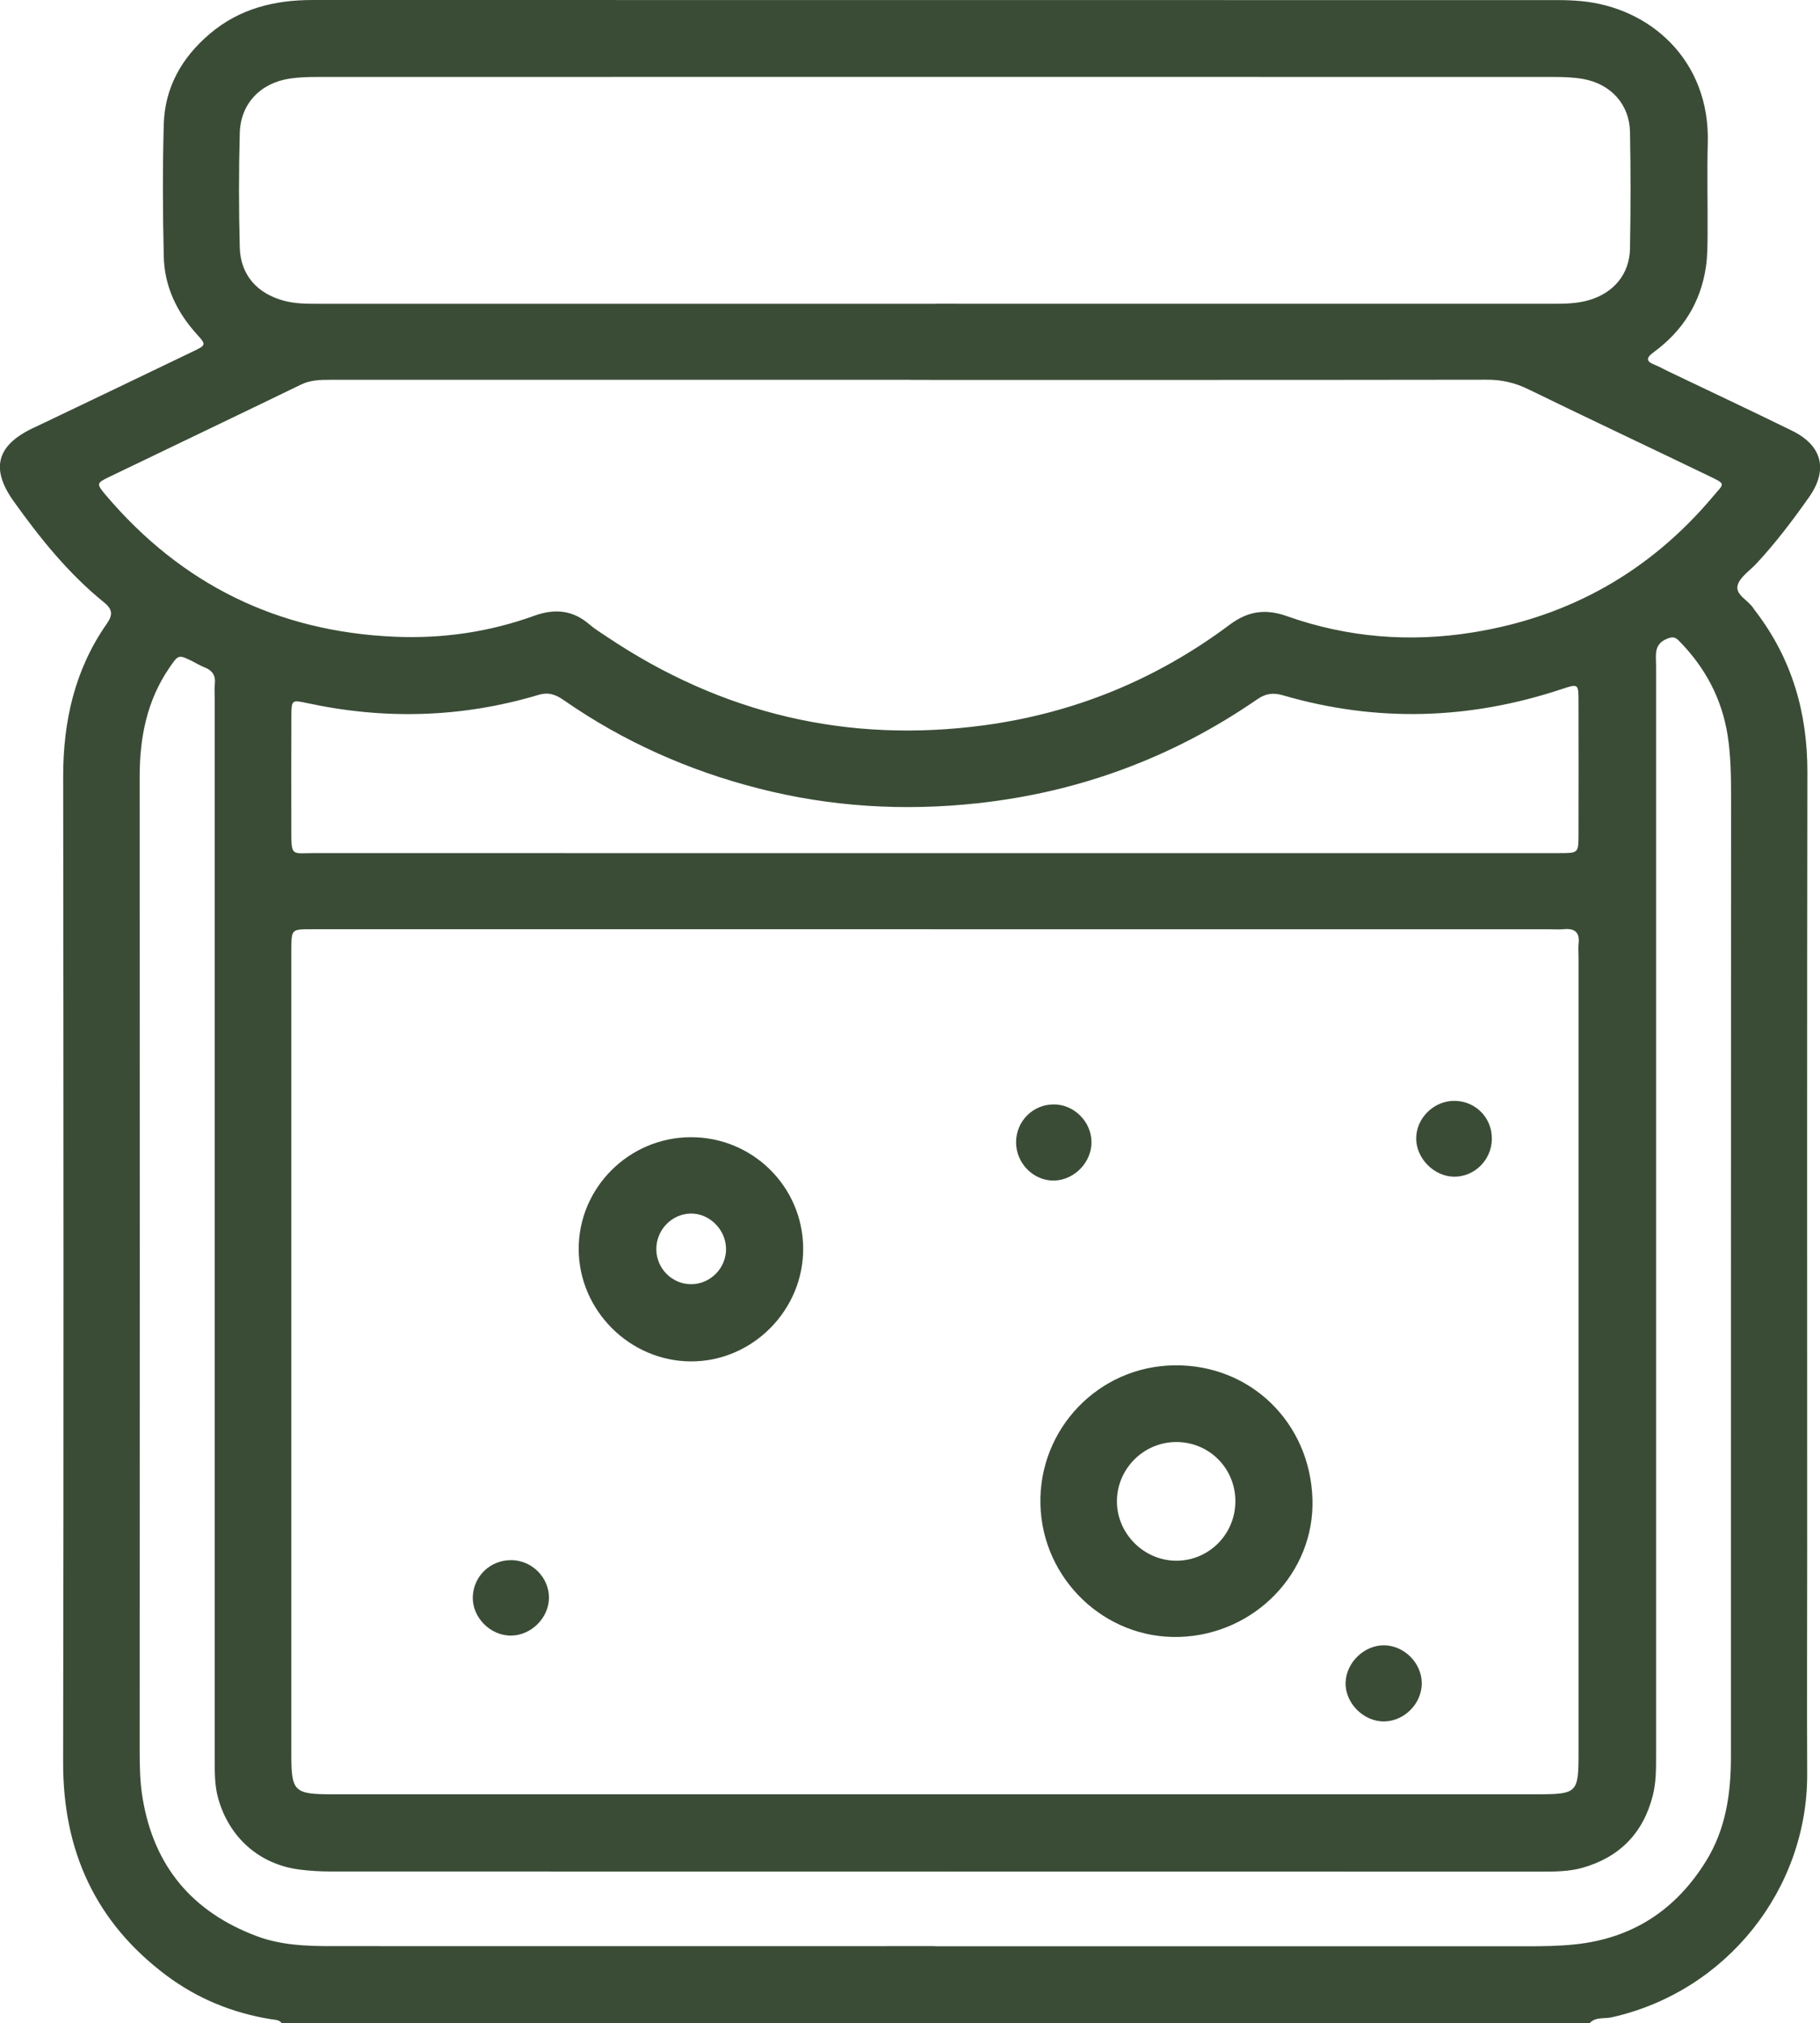 <?xml version="1.0" encoding="UTF-8"?>
<svg id="Layer_1" data-name="Layer 1" xmlns="http://www.w3.org/2000/svg" viewBox="0 0 367.84 408.78">
  <defs>
    <style>
      .cls-1 {
        fill: #3a4c36;
      }
    </style>
  </defs>
  <path class="cls-1" d="M321.24,408.78H56.95c-.55-.73-1.39-.67-2.17-.8-7.75-1.25-14.85-4.14-21.13-8.83-14.35-10.73-20.92-25.17-20.89-43.05,.12-66.39,.08-132.78,.01-199.17-.01-11.2,2.33-21.63,8.81-30.9,1.21-1.73,1.24-2.86-.52-4.29-7.2-5.82-12.95-12.97-18.3-20.46-4.65-6.52-3.5-11.18,3.7-14.69,.84-.41,1.68-.79,2.52-1.19,10.07-4.82,20.14-9.62,30.19-14.47,2.46-1.18,2.5-1.32,.7-3.3-4.1-4.49-6.63-9.71-6.77-15.78-.21-8.91-.25-17.83,0-26.74,.21-7.44,3.64-13.48,9.3-18.28C48.41,1.73,55.48,0,63.16,0c83.95,.01,167.91,0,251.86,.02,1.46,0,2.93,.06,4.38,.19,14.17,1.25,26.21,12.04,25.76,28.62-.17,6.12,0,12.24-.04,18.36-.02,2.26-.01,4.54-.34,6.76-1.07,7.2-4.69,12.92-10.54,17.2-1.66,1.21-1.54,1.89,.29,2.6,.86,.34,1.67,.82,2.51,1.22,8.39,4.02,16.81,7.96,25.16,12.06,6.09,2.99,7.32,7.88,3.44,13.4-3.29,4.68-6.75,9.24-10.65,13.44-1.35,1.46-3.42,2.77-3.81,4.46-.44,1.89,2.23,2.98,3.25,4.64,.14,.23,.31,.43,.47,.64,7.28,9.57,10.41,20.4,10.39,32.39-.09,52.42-.04,104.84-.04,157.26,0,15.03-.07,30.07,0,45.1,.12,23.2-16.15,43.99-39.49,49.23-1.5,.34-3.26-.13-4.5,1.19ZM188.69,187.75c-41.92,0-83.83,0-125.75,0-4.01,0-4.01,.03-4.06,3.85,0,.4,0,.8,0,1.2,0,53.89,0,107.79,0,161.68,0,7.51,.56,8.05,8.25,8.05,81.17,0,162.35,0,243.52,0,8.1,0,8.39-.28,8.39-8.21,0-53.63,0-107.26,0-160.88,0-.93-.09-1.87,.01-2.79,.26-2.32-.82-3.12-3.01-2.91-1.06,.1-2.13,.01-3.19,.01-41.39,0-82.77,0-124.16,0Zm-4.69-111.01c-39.1,0-78.21,0-117.31,0-2,0-3.93,.04-5.82,.95-12.91,6.26-25.85,12.43-38.77,18.66-2.63,1.27-2.67,1.37-.68,3.73,15.28,18.01,34.73,27.55,58.33,28.57,9.67,.42,19.11-.94,28.21-4.23,4.14-1.5,7.77-1.18,11.15,1.73,1.1,.95,2.37,1.72,3.58,2.53,23.16,15.52,48.58,21.58,76.22,17.86,18.26-2.46,34.85-9.27,49.61-20.31,3.67-2.75,7.24-3.28,11.54-1.75,12.27,4.35,24.9,5.36,37.73,3.28,19.54-3.17,35.73-12.34,48.48-27.51,2.25-2.67,2.69-2.36-1.08-4.18-12.08-5.82-24.22-11.53-36.28-17.41-2.7-1.32-5.37-1.95-8.39-1.94-38.84,.06-77.67,.04-116.51,.04Zm5.11-15.37c41.64,0,83.28,0,124.92,.01,2.41,0,4.79-.06,7.12-.74,5.02-1.46,8.2-5.28,8.29-10.44,.14-7.85,.15-15.7,0-23.54-.11-5.56-3.85-9.69-9.46-10.7-1.95-.35-3.97-.41-5.96-.41-83.28-.02-166.56-.02-249.84,0-1.86,0-3.74,.05-5.57,.32-5.95,.88-9.98,5.05-10.15,11-.21,7.71-.2,15.43,0,23.14,.15,5.58,3.55,9.33,8.99,10.77,2.22,.59,4.47,.6,6.73,.6,41.64,0,83.28,0,124.92,0Zm-.1,331.87c39.79,0,79.57,0,119.36,0,3.33,0,6.65-.03,9.96-.38,11.66-1.22,20.41-6.99,26.52-16.9,3.98-6.46,4.99-13.64,4.99-21.05,0-64.54,0-129.07,.03-193.61,0-4.27-.04-8.53-.7-12.73-1.17-7.45-4.58-13.79-9.89-19.15-.8-.81-1.41-.75-2.42-.33-2.68,1.11-2.15,3.35-2.15,5.42,0,73.45,0,146.9,0,220.36,0,2.67,0,5.33-.67,7.93-1.93,7.63-6.78,12.51-14.3,14.61-2.67,.74-5.52,.75-8.32,.75-81.57-.02-163.14-.01-244.71-.03-1.99,0-3.99-.12-5.96-.36-8.25-.98-14.45-6.45-16.67-14.48-.72-2.62-.68-5.26-.68-7.92,0-71.32,0-142.65,0-213.97,0-1.06-.1-2.14,.02-3.19,.19-1.72-.5-2.76-2.08-3.37-.86-.33-1.66-.84-2.49-1.25-2.77-1.35-2.78-1.36-4.63,1.35-4.53,6.62-5.99,14.06-5.99,21.95,.03,65.6,.02,131.2,0,196.8,0,3.2,.06,6.38,.58,9.55,2.27,13.83,10.05,23.08,23.12,27.97,4.83,1.8,9.88,2,14.94,2,40.72,.02,81.44,0,122.15,0Zm-.33-220.87c30.06,0,60.13,0,90.19,0,12.11,0,24.21,0,36.32,0,3.79,0,3.83-.03,3.84-3.61,.02-9.05,.02-18.09,0-27.14,0-3.43-.07-3.49-3.23-2.44-18.7,6.24-37.52,6.83-56.48,1.31-1.93-.56-3.44-.42-5.17,.77-17.06,11.77-35.92,18.78-56.54,21.03-14.95,1.63-29.74,.74-44.31-2.99-14.16-3.62-27.33-9.47-39.35-17.83-1.58-1.1-3.02-1.69-5.11-1.07-15.47,4.63-31.12,5.05-46.9,1.63-2.95-.64-3.03-.56-3.05,2.6-.04,7.58-.01,15.16-.01,22.75,0,5.89-.06,4.97,4.9,4.98,41.64,.02,83.27,.01,124.91,.01Z"/>
  <path class="cls-1" d="M238.32,330.74c-14.98,.44-27.65-11.64-28.04-26.75-.39-15.17,11.65-27.95,27.11-28.13,15.37-.17,27.37,11.59,27.87,26.99,.48,14.92-11.7,27.44-26.93,27.89Zm11.36-27.57c-.08-6.62-5.38-11.84-11.99-11.81-6.55,.03-11.91,5.38-11.95,11.93-.03,6.65,5.6,12.19,12.26,12.05,6.56-.14,11.76-5.56,11.68-12.16Z"/>
  <path class="cls-1" d="M139.52,229.77c12.5-.08,22.68,9.9,22.81,22.35,.13,12.54-10.22,23-22.71,22.95-12.36-.05-22.61-10.3-22.66-22.65-.05-12.38,10.1-22.57,22.56-22.65Zm.03,15.43c-3.85,.09-6.96,3.37-6.9,7.29,.06,3.9,3.28,7.05,7.16,6.98,3.87-.07,7.01-3.35,6.93-7.23-.08-3.87-3.4-7.13-7.18-7.04Z"/>
  <path class="cls-1" d="M103.36,315.22c4.16,.05,7.6,3.5,7.59,7.6-.01,4.04-3.56,7.6-7.63,7.65-4.23,.05-7.92-3.7-7.76-7.88,.16-4.18,3.58-7.42,7.8-7.36Z"/>
  <path class="cls-1" d="M301.52,230.18c-.07,4.19-3.5,7.6-7.63,7.57-4.01-.03-7.62-3.63-7.66-7.65-.05-4.22,3.67-7.82,7.94-7.67,4.21,.14,7.42,3.53,7.35,7.75Z"/>
  <path class="cls-1" d="M212.98,223.14c4.1,.01,7.59,3.49,7.62,7.6,.04,4.07-3.43,7.67-7.49,7.79-4.22,.12-7.82-3.52-7.75-7.85,.06-4.2,3.45-7.55,7.62-7.53Z"/>
  <path class="cls-1" d="M287.35,340.13c0,4.07-3.5,7.62-7.58,7.68-4.19,.07-7.96-3.74-7.81-7.89,.14-4.05,3.8-7.55,7.81-7.49,4.08,.07,7.59,3.62,7.58,7.69Z"/>
</svg>